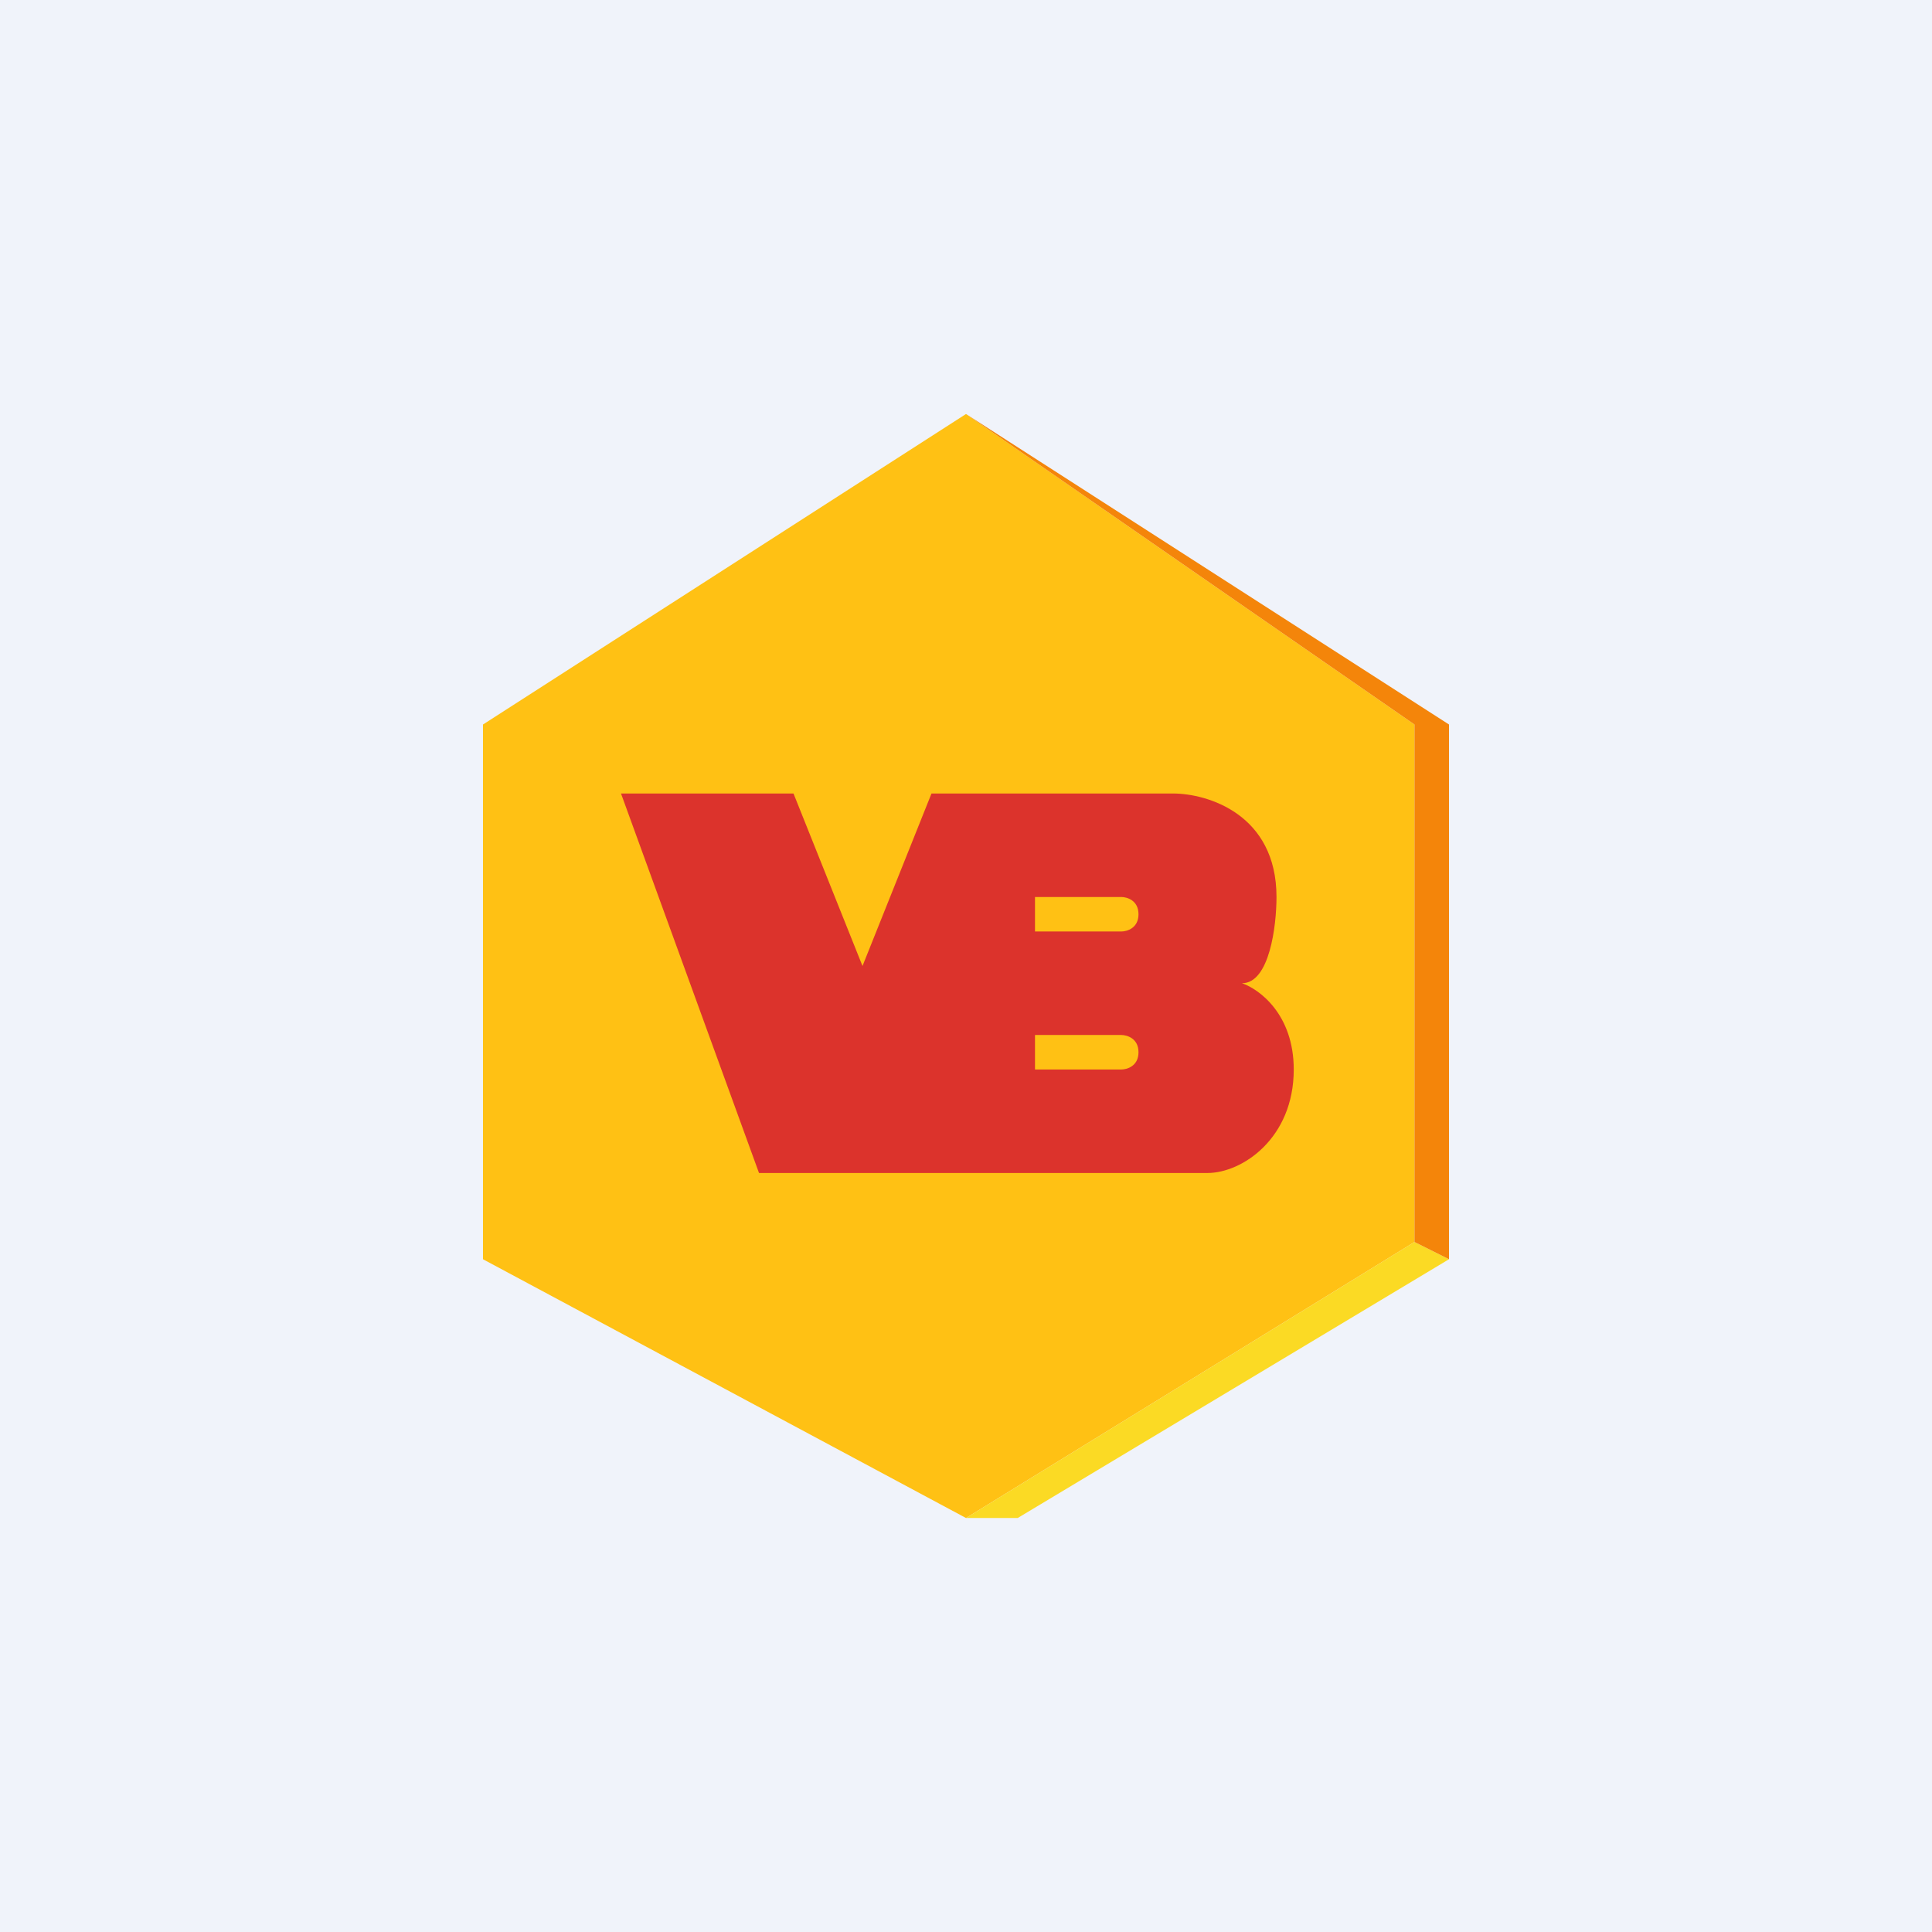 <!-- by TradingView --><svg width="56" height="56" viewBox="0 0 56 56" xmlns="http://www.w3.org/2000/svg"><path fill="#F0F3FA" d="M0 0h56v56H0z"/><path d="M14 21v15.5L28 44l13-8V21l-13-9-14 9Z" fill="#FFC114"/><path fill-rule="evenodd" d="M18 23h5l2 5 2-5h7c1 0 3 .6 3 3 0 .83-.2 2.5-1 2.5.5.17 1.5.9 1.5 2.5 0 2-1.5 3-2.5 3H22l-4-11Zm12 4v-1h2.5c.17 0 .5.1.5.5s-.33.5-.5.5H30Zm0 4v-1h2.5c.17 0 .5.1.5.5s-.33.5-.5.5H30Z" fill="#DC332C"/><path d="M29.5 44H28l13-8 1 .5L29.5 44Z" fill="#FBDA24"/><path d="m42 36.5-1-.5V21l-13-9 14 9v15.5Z" fill="#F4850A"/></svg>